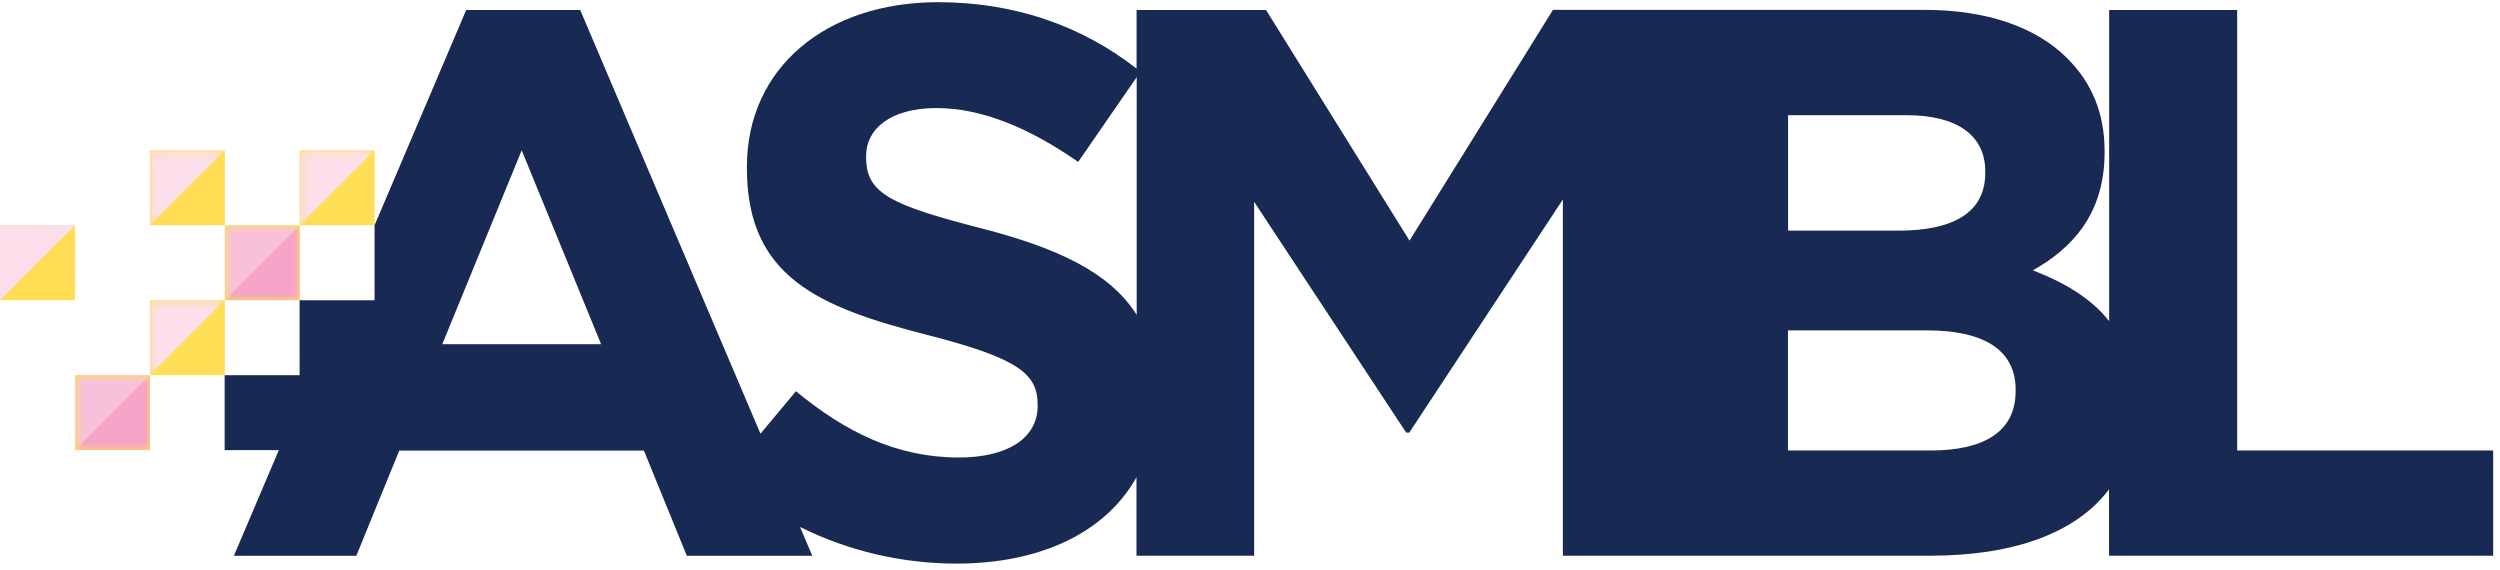 <svg width="285" height="65" viewBox="0 0 285 65" fill="none" xmlns="http://www.w3.org/2000/svg">
<path d="M42.713 17.137H34.168V25.682H42.713V17.137Z" fill="#FFDD55"/>
<path d="M34.178 25.683H25.633V34.228H34.178V25.683Z" fill="#FFDD55"/>
<path d="M25.635 34.227H17.09V42.772H25.635V34.227Z" fill="#FFDD55"/>
<path d="M25.635 17.137H17.09V25.682H25.635V17.137Z" fill="#FFDD55"/>
<path d="M17.092 42.761H8.547V51.306H17.092V42.761Z" fill="#FFDD55"/>
<path d="M8.545 25.683H0V34.228H8.545V25.683Z" fill="#FFDD55"/>
<g style="mix-blend-mode:multiply">
<mask id="mask0_3294_5980" style="mask-type:luminance" maskUnits="userSpaceOnUse" x="8" y="42" width="10" height="10">
<path d="M17.092 42.761H8.547V51.306H17.092V42.761Z" fill="white"/>
</mask>
<g mask="url(#mask0_3294_5980)">
<path d="M8.547 42.761V51.306L17.092 42.761H8.547Z" fill="#F8C1D9"/>
</g>
</g>
<g style="mix-blend-mode:multiply">
<mask id="mask1_3294_5980" style="mask-type:luminance" maskUnits="userSpaceOnUse" x="8" y="42" width="10" height="10">
<path d="M17.092 42.761H8.547V51.306H17.092V42.761Z" fill="white"/>
</mask>
<g mask="url(#mask1_3294_5980)">
<path d="M17.092 42.761L8.547 51.306H17.092V42.761Z" fill="#F5A4C7"/>
</g>
</g>
<g style="mix-blend-mode:multiply">
<mask id="mask2_3294_5980" style="mask-type:luminance" maskUnits="userSpaceOnUse" x="25" y="25" width="10" height="10">
<path d="M34.166 25.681H25.621V34.227H34.166V25.681Z" fill="white"/>
</mask>
<g mask="url(#mask2_3294_5980)">
<path d="M25.637 25.681V34.214L34.169 25.681H25.637Z" fill="#F8C1D9"/>
</g>
</g>
<g style="mix-blend-mode:multiply">
<mask id="mask3_3294_5980" style="mask-type:luminance" maskUnits="userSpaceOnUse" x="25" y="25" width="10" height="10">
<path d="M34.166 25.681H25.621V34.227H34.166V25.681Z" fill="white"/>
</mask>
<g mask="url(#mask3_3294_5980)">
<path d="M34.169 25.681L25.637 34.214H34.169V25.681Z" fill="#F5A4C7"/>
</g>
</g>
<g style="mix-blend-mode:multiply">
<mask id="mask4_3294_5980" style="mask-type:luminance" maskUnits="userSpaceOnUse" x="17" y="34" width="9" height="9">
<path d="M25.635 34.229H17.09V42.774H25.635V34.229Z" fill="white"/>
</mask>
<g mask="url(#mask4_3294_5980)">
<path d="M17.09 34.229V42.761L25.622 34.229H17.09Z" fill="#FCDFEB"/>
</g>
</g>
<g style="mix-blend-mode:multiply">
<mask id="mask5_3294_5980" style="mask-type:luminance" maskUnits="userSpaceOnUse" x="34" y="17" width="9" height="9">
<path d="M42.713 17.137H34.168V25.682H42.713V17.137Z" fill="white"/>
</mask>
<g mask="url(#mask5_3294_5980)">
<path d="M34.168 17.137V25.682L42.713 17.137H34.168Z" fill="#FCDFEB"/>
</g>
</g>
<g style="mix-blend-mode:multiply">
<mask id="mask6_3294_5980" style="mask-type:luminance" maskUnits="userSpaceOnUse" x="17" y="17" width="9" height="9">
<path d="M25.635 17.139H17.09V25.684H25.635V17.139Z" fill="white"/>
</mask>
<g mask="url(#mask6_3294_5980)">
<path d="M17.09 17.139V25.684L25.622 17.139H17.09Z" fill="#FCDFEB"/>
</g>
</g>
<g style="mix-blend-mode:multiply">
<path d="M0 25.683V34.216L8.545 25.683H0Z" fill="#FCDFEB"/>
</g>
<path d="M255.036 51.356V1.137H240.443V36.611C238.427 34.05 235.46 32.25 231.746 30.817C236.183 28.332 239.923 24.415 239.923 17.391V17.214C239.923 12.954 238.503 9.48 235.663 6.64C232.113 3.09 226.51 1.125 219.397 1.125H177.039L160.684 27.432L144.329 1.137H129.571V7.819C123.346 2.976 115.765 0.25 106.915 0.25C94.199 0.25 85.147 7.718 85.147 19.001V19.179C85.147 31.527 93.235 35.001 105.762 38.196C116.158 40.859 118.288 42.646 118.288 46.107V46.285C118.288 49.923 114.915 52.155 109.311 52.155C102.199 52.155 96.342 49.226 90.738 44.599L86.693 49.442L66.142 1.137H53.147L42.7 25.683V34.228H34.154V42.773H25.609V51.318H31.784L26.662 63.362H40.62L45.514 51.369H73.406L78.3 63.362H92.602L91.207 60.079C96.798 62.855 102.934 64.25 109.033 64.25C118.503 64.25 125.983 60.789 129.559 54.412V63.35H142.972V23.008L160.304 49.315H160.659L178.167 22.741V63.35H220.082C229.426 63.35 236.652 60.827 240.43 55.781V63.35H284.221V51.356H255.023H255.036ZM50.421 39.236L59.473 17.137L68.525 39.236H50.421ZM129.571 35.876C126.529 31.058 120.582 28.307 112.151 26.101C101.4 23.35 98.738 22.019 98.738 17.924V17.746C98.738 14.729 101.489 12.32 106.738 12.32C111.987 12.32 117.4 14.627 122.915 18.456L129.584 8.795V35.863L129.571 35.876ZM203.841 13.131H217.343C223.124 13.131 226.319 15.439 226.319 19.534V19.711C226.319 24.339 222.503 26.291 216.456 26.291H203.841V13.144V13.131ZM229.781 44.599C229.781 49.226 226.142 51.356 220.094 51.356H203.828V37.664H219.651C226.674 37.664 229.781 40.237 229.781 44.421V44.599Z" fill="#182A54"/>
</svg>
